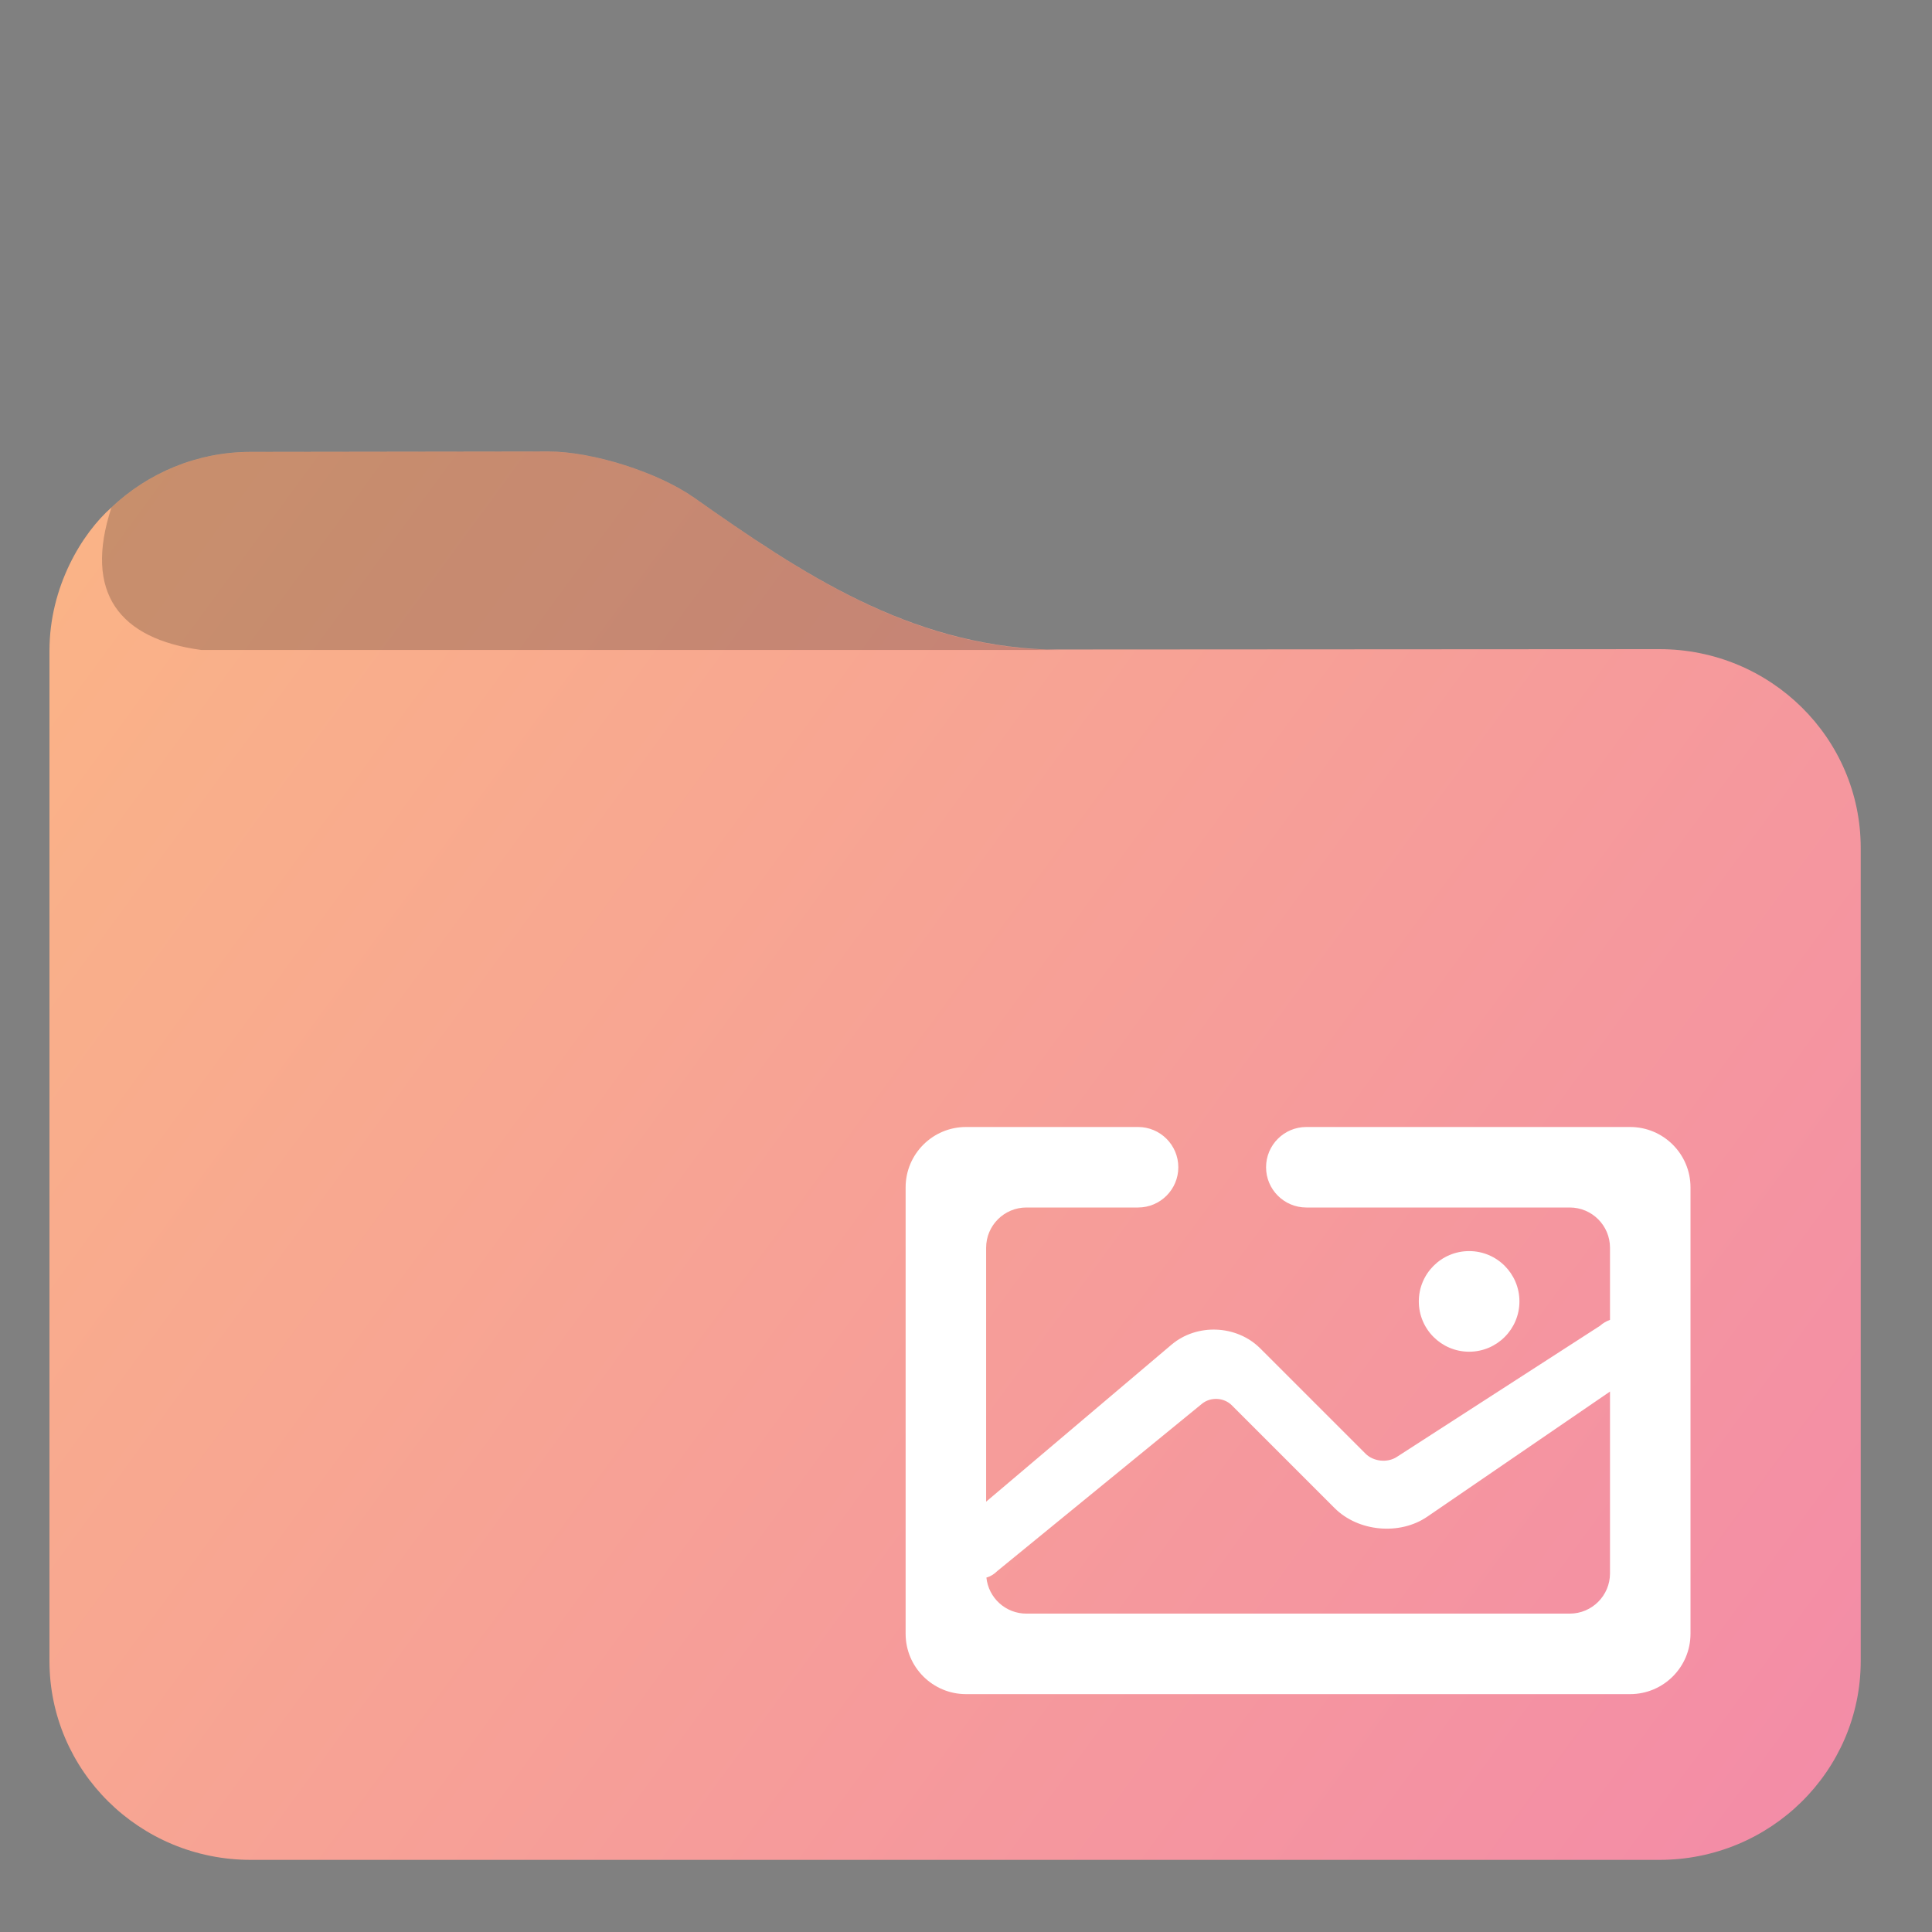<?xml version="1.0" encoding="UTF-8" standalone="no"?>
<!-- Generator: Gravit.io -->

<svg
   style="isolation:isolate"
   viewBox="0 0 48 48"
   width="48pt"
   height="48pt"
   version="1.1"
   id="svg3"
   sodipodi:docname="folder-image.svg"
   inkscape:version="1.4 (e7c3feb100, 2024-10-09)"
   inkscape:export-filename="folder-image.svg"
   inkscape:export-xdpi="96"
   inkscape:export-ydpi="96"
   xmlns:inkscape="http://www.inkscape.org/namespaces/inkscape"
   xmlns:sodipodi="http://sodipodi.sourceforge.net/DTD/sodipodi-0.dtd"
   xmlns:xlink="http://www.w3.org/1999/xlink"
   xmlns="http://www.w3.org/2000/svg"
   xmlns:svg="http://www.w3.org/2000/svg">
  <rect x="0" y="0" width="48" height="48" fill="#808080" stroke="none"/>
  <defs
     id="defs3">
    <linearGradient
       id="linearGradient2"
       inkscape:collect="always">
      <stop
         style="stop-color:#fab387;stop-opacity:1;"
         offset="0"
         id="stop3" />
      <stop
         style="stop-color:#f38ba8;stop-opacity:1;"
         offset="1"
         id="stop4" />
    </linearGradient>
    <linearGradient
       id="_lgradient_5"
       x1="0.031"
       y1="0.109"
       x2="0.958"
       y2="0.975"
       gradientTransform="matrix(45.007,0,0,34.066,1.222,12.142)"
       gradientUnits="userSpaceOnUse">
      <stop
         offset="0%"
         stop-opacity="1"
         style="stop-color:rgb(255,164,36)"
         id="stop1" />
      <stop
         offset="97.917%"
         stop-opacity="1"
         style="stop-color:rgb(255,76,46)"
         id="stop2" />
    </linearGradient>
    <linearGradient
       inkscape:collect="always"
       xlink:href="#linearGradient2"
       id="linearGradient4"
       x1="1.897"
       y1="13.722"
       x2="46.229"
       y2="46.208"
       gradientUnits="userSpaceOnUse" />
  </defs>
  <sodipodi:namedview
     id="namedview3"
     pagecolor="#ffffff"
     bordercolor="#666666"
     borderopacity="1.0"
     inkscape:showpageshadow="2"
     inkscape:pageopacity="0.0"
     inkscape:pagecheckerboard="0"
     inkscape:deskcolor="#d1d1d1"
     inkscape:document-units="pt"
     showguides="true"
     inkscape:current-layer="svg3"
     inkscape:zoom="5.5625"
     inkscape:cx="30.561798"
     inkscape:cy="33.617978"
     inkscape:window-width="1860"
     inkscape:window-height="922"
     inkscape:window-x="30"
     inkscape:window-y="90"
     inkscape:window-maximized="1">
    <sodipodi:guide
       position="1.229,19.5"
       orientation="1,0"
       id="guide3"
       inkscape:locked="false" />
    <sodipodi:guide
       position="10.507,1.792"
       orientation="0,-1"
       id="guide4"
       inkscape:locked="false" />
  </sodipodi:namedview>
  <path
     id="path4"
     d="m 13.619,11.217 -7.39,0.01 c -1.34,0 -2.56,0.529 -3.46,1.38 C 2.043,13.248 1.229,14.567 1.229,16.167 V 41.267 C 1.229,43.997 3.469,46.208 6.229,46.208 H 41.229 c 2.76,0 5,-2.211 5,-4.941 V 21.067 c 0,-2.73 -2.24,-4.939 -5,-4.939 l -15.229,0.009 C 22.579,16.008 19.95,14.272 17.249,12.367 16.35,11.735 14.729,11.217 13.619,11.217 Z"
     style="isolation:isolate;fill:url(#linearGradient4);fill-opacity:1" />
  <path
     d="m 6.229,11.228 c -1.34,0 -2.56,0.529 -3.46,1.38 -0.7,2.127 0.202,3.267 2.23,3.54 h 21.3 c -3.57,-0.034 -6.27,-1.82 -9.05,-3.78 -0.899,-0.632 -2.52,-1.15 -3.63,-1.15 z m -4.13,2.17 c -0.008,0.012 -0.017,0.024 -0.025,0.036 0.008,-0.012 0.017,-0.024 0.025,-0.036 z m -0.202,0.324 c -0.043,0.075 -0.085,0.15 -0.124,0.227 0.04,-0.079 0.082,-0.153 0.124,-0.227 z m -0.193,0.371 c -0.054,0.115 -0.104,0.232 -0.149,0.352 0.046,-0.121 0.097,-0.238 0.149,-0.352 z m -0.192,0.469 c -0.045,0.127 -0.083,0.258 -0.117,0.389 0.035,-0.133 0.073,-0.263 0.117,-0.389 z m -0.148,0.504 c -0.03,0.129 -0.052,0.261 -0.072,0.394 0.02,-0.133 0.042,-0.266 0.072,-0.394 z m -0.098,0.563 c -0.02,0.179 -0.032,0.361 -0.032,0.546 -3.73e-4,-0.186 0.012,-0.368 0.032,-0.546 z"
     fill="#37a29c"
     id="path2-2"
     sodipodi:nodetypes="ccccccccccccccccccccccccc"
     style="isolation:isolate;fill:#000000;fill-opacity:0.2" />
  <path
     d=" M 24.507 39.194 C 24.558 39.697 24.983 40.09 25.5 40.09 L 39 40.09 C 39.552 40.09 40 39.642 40 39.09 L 40 34.573 L 35.458 37.683 C 34.775 38.15 33.745 38.055 33.159 37.469 L 30.604 34.914 C 30.408 34.718 30.077 34.702 29.863 34.876 L 24.78 39.03 L 24.78 39.03 C 24.701 39.109 24.608 39.167 24.507 39.194 L 24.507 39.194 Z  M 24.5 37.309 L 24.5 31 C 24.5 30.448 24.948 30 25.5 30 L 28.275 30 L 28.275 30 C 28.827 30 29.275 29.552 29.275 29 L 29.275 29 C 29.275 28.448 28.827 28 28.275 28 L 28.275 28 L 24 28 C 23.172 28 22.5 28.672 22.5 29.5 L 22.5 40.59 C 22.5 41.418 23.172 42.09 24 42.09 L 40.5 42.09 C 41.328 42.09 42 41.418 42 40.59 L 42 29.5 C 42 28.672 41.328 28 40.5 28 L 32.455 28 L 32.455 28 C 31.903 28 31.455 28.448 31.455 29 L 31.455 29 C 31.455 29.552 31.903 30 32.455 30 L 32.455 30 L 39 30 C 39.552 30 40 30.448 40 31 L 40 32.792 C 39.91 32.824 39.825 32.873 39.75 32.94 L 39.75 32.94 L 34.7 36.199 C 34.468 36.349 34.122 36.312 33.926 36.116 L 31.311 33.501 C 30.725 32.915 29.737 32.874 29.105 33.409 L 24.5 37.309 L 24.5 37.309 Z  M 35.25 32.333 C 35.25 31.643 35.81 31.083 36.5 31.083 C 37.19 31.083 37.75 31.643 37.75 32.333 C 37.75 33.023 37.19 33.583 36.5 33.583 C 35.81 33.583 35.25 33.023 35.25 32.333 Z "
     fill-rule="evenodd"
     fill="rgb(255,255,255)"
     id="path3" />
</svg>
